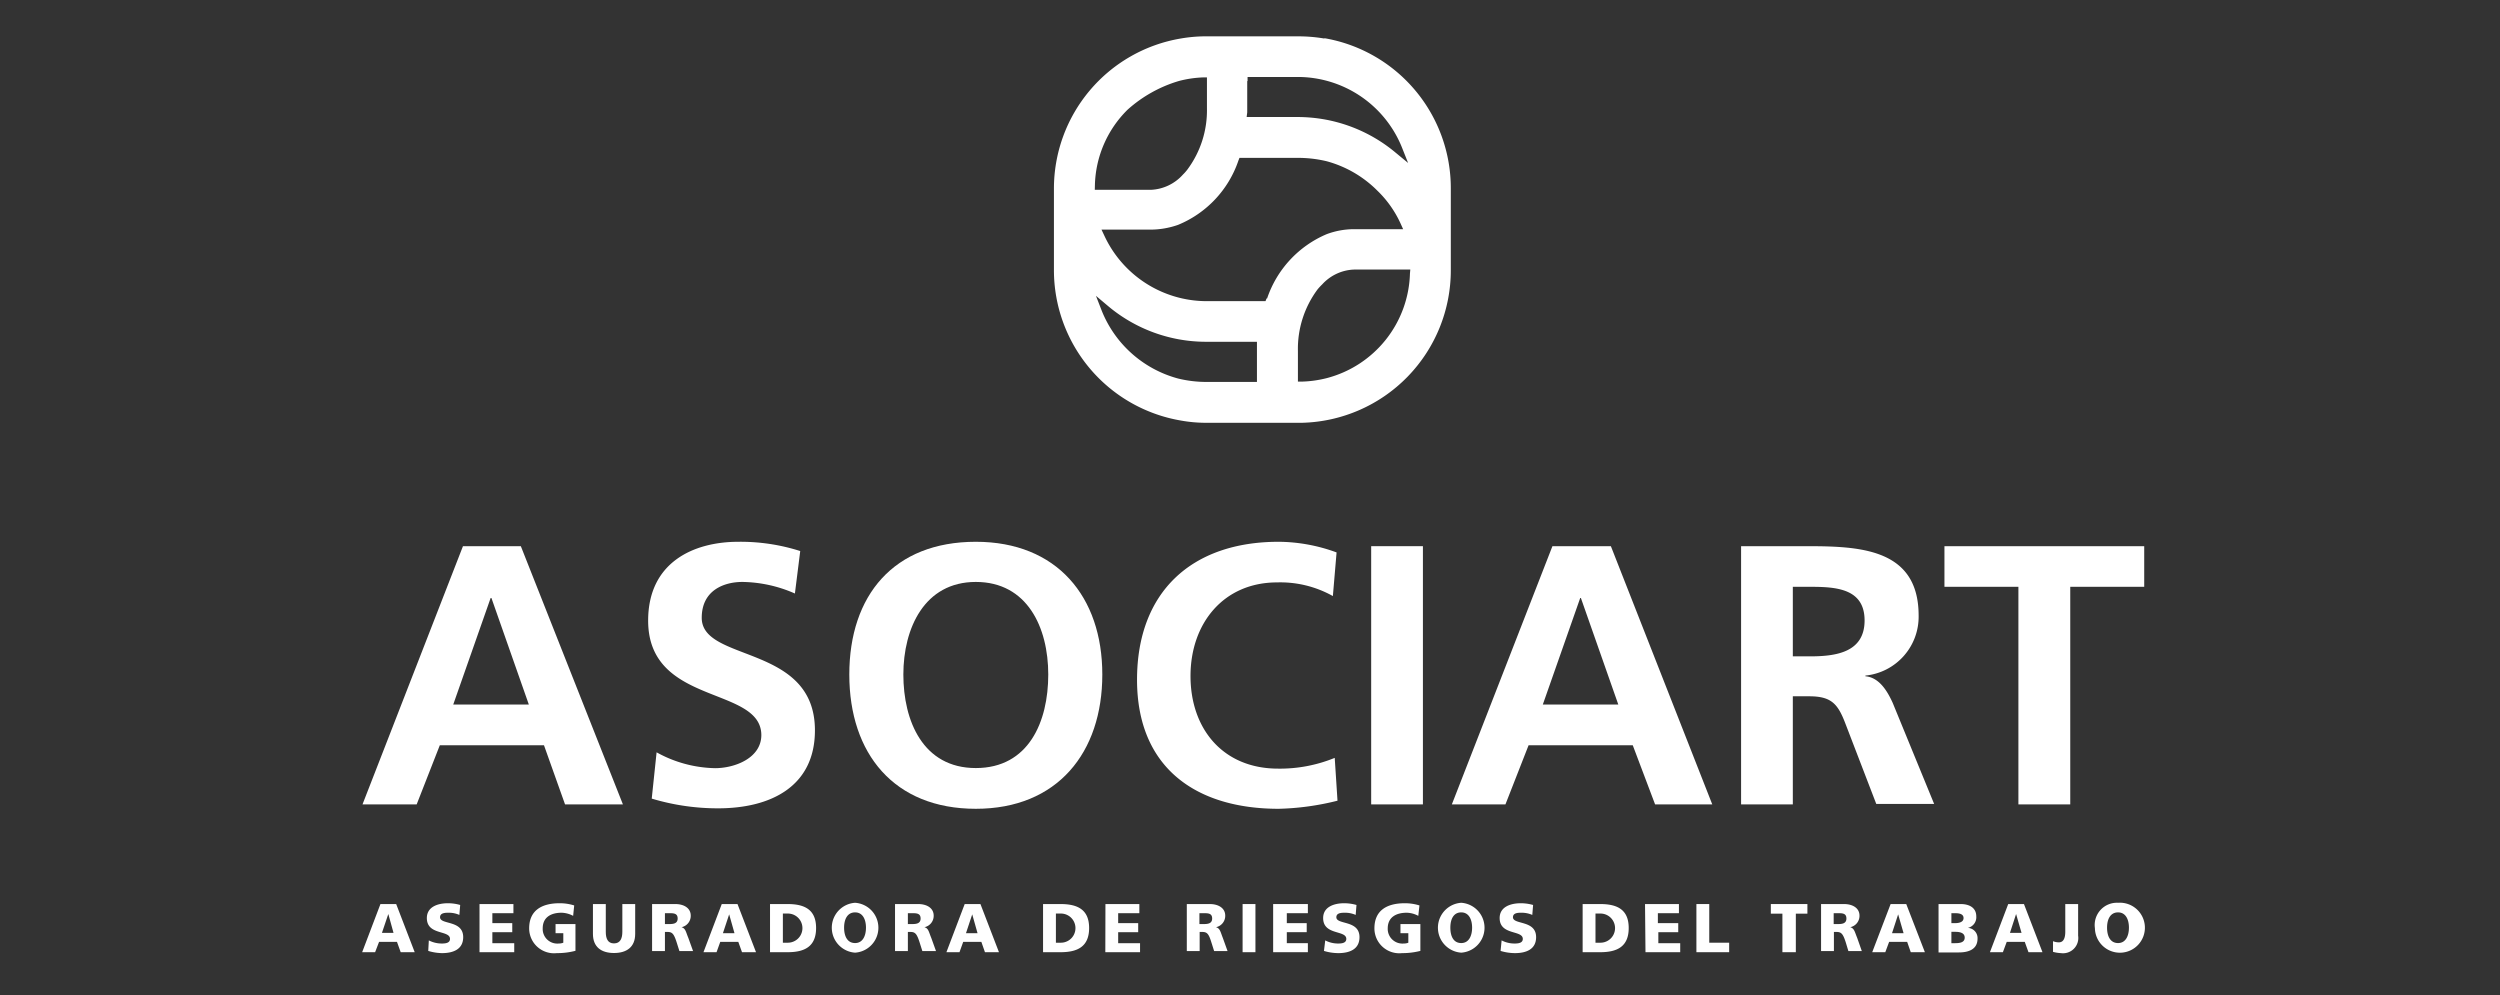 <svg id="Capa_1" data-name="Capa 1" xmlns="http://www.w3.org/2000/svg" viewBox="0 0 216 86"><rect x="0" y="0" width="216" height="86" fill="#333333" stroke="none"/><defs><style>.cls-1{fill:#fff;}</style></defs><title>logo</title><g id="sc-colorasociart"><path id="Trazado_1" data-name="Trazado 1" class="cls-1" d="M114.43,3.33a13.52,13.52,0,0,0-2.29-.19H104a12.87,12.87,0,0,0-2,.19,13.15,13.15,0,0,0-10.94,13v7a13.18,13.18,0,0,0,10.94,13,12.36,12.36,0,0,0,2.27.2h8.2A13.18,13.18,0,0,0,125.35,23.3v-7a13.15,13.15,0,0,0-10.92-13M107.79,7V6.65h4.35a9.71,9.71,0,0,1,9,6.12l.52,1.31-1.09-.9a13.19,13.19,0,0,0-6.17-2.87,13.53,13.53,0,0,0-2.29-.2h-4.4l.05-.4c0-.14,0-1.73,0-2.7M94.6,16a9.48,9.48,0,0,1,2.82-6.52A11.55,11.55,0,0,1,101.85,7a9.5,9.5,0,0,1,2.05-.31l.38,0,0,2.66a8.57,8.57,0,0,1-1.69,5.3,3.89,3.89,0,0,1-.38.43,3.93,3.93,0,0,1-2.77,1.32l-2,0H94.59Zm14,17h-4.37a10.34,10.34,0,0,1-2.42-.29,9.86,9.86,0,0,1-6.61-5.84l-.51-1.31,1.08.91a13.15,13.15,0,0,0,8.46,3.06h4.37V33Zm.83-7.21-.09.23h-5.11a9.76,9.76,0,0,1-8.82-5.67l-.24-.51h4.21a7.25,7.25,0,0,0,2.4-.41A9.19,9.19,0,0,0,107,13.87l.09-.23h5.09a10.57,10.57,0,0,1,2.44.29A9.78,9.78,0,0,1,119,16.47,9.31,9.31,0,0,1,121,19.29l.23.51H117a6.81,6.81,0,0,0-2.37.43,9.23,9.23,0,0,0-5.15,5.55m12.34-2.15a9.62,9.62,0,0,1-7.23,9.05,9.74,9.74,0,0,1-2.08.29h-.37l0-2.64A8.6,8.6,0,0,1,113.84,25a5,5,0,0,1,.4-.43A3.91,3.91,0,0,1,117,23.29l2,0h2.85Z"/><path id="Trazado_2" data-name="Trazado 2" class="cls-1" d="M40,47.19h5L53.82,69.5h-5L47,64.39h-9L36,69.5H31.32Zm2.46,4.48h-.07l-3.23,9.2h6.53Z"/><path id="Trazado_3" data-name="Trazado 3" class="cls-1" d="M68.68,51.28a11.59,11.59,0,0,0-4.54-1c-1.53,0-3.51.68-3.51,3.1,0,3.87,9.78,2.24,9.78,9.72,0,4.89-3.87,6.74-8.37,6.74A19.85,19.85,0,0,1,56.31,69l.42-4a10.79,10.79,0,0,0,5.05,1.37c1.69,0,4-.86,4-2.87C65.74,59.24,56,61,56,53.62c0-5,3.87-6.81,7.8-6.81a17,17,0,0,1,5.34.8Z"/><path id="Trazado_4" data-name="Trazado 4" class="cls-1" d="M84.31,46.81c7,0,10.93,4.73,10.93,11.47s-3.87,11.6-10.93,11.6-10.93-4.76-10.93-11.6,3.84-11.47,10.93-11.47m0,19.55c4.57,0,6.26-4,6.26-8.08s-1.82-8-6.26-8-6.26,4-6.26,8,1.69,8.08,6.26,8.08"/><path id="Trazado_5" data-name="Trazado 5" class="cls-1" d="M115.56,69.18a22.86,22.86,0,0,1-5.08.7c-7.22,0-12.24-3.61-12.24-11.15s4.67-11.92,12.24-11.92a14.7,14.7,0,0,1,5,.92l-.32,3.77a9.28,9.28,0,0,0-4.82-1.18c-4.61,0-7.48,3.52-7.48,8.09s2.81,8,7.57,8a12.48,12.48,0,0,0,4.89-.93Z"/><rect id="Rectángulo_2" data-name="Rectángulo 2" class="cls-1" x="118.47" y="47.19" width="4.47" height="22.31"/><path id="Trazado_6" data-name="Trazado 6" class="cls-1" d="M134.13,47.19h5.05l8.76,22.31H143l-1.93-5.11h-9l-2,5.11h-4.63Zm2.46,4.48h-.06l-3.23,9.2h6.52Z"/><path id="Trazado_7" data-name="Trazado 7" class="cls-1" d="M150.43,47.19h4.82c4.8,0,10.52-.16,10.52,6a5.11,5.11,0,0,1-4.6,5.18v.06c1.21.1,1.91,1.31,2.36,2.3l3.58,8.73h-5l-2.69-7c-.64-1.66-1.21-2.3-3.1-2.3H154.9V69.5h-4.47V47.19Zm4.47,9.52h1.47c2.21,0,4.73-.32,4.73-3.1s-2.49-2.91-4.73-2.91H154.9v6Z"/><path id="Trazado_8" data-name="Trazado 8" class="cls-1" d="M174.39,50.7H168V47.19h17.26V50.7h-6.39V69.5h-4.48Z"/><path id="Trazado_9" data-name="Trazado 9" class="cls-1" d="M32.87,78.11h1.36l1.6,4.16H34.62l-.32-.89H32.75l-.34.89H31.29Zm.68.86h0L33,80.6h1Z"/><path id="Trazado_10" data-name="Trazado 10" class="cls-1" d="M37.05,81.25a2.43,2.43,0,0,0,1.15.27c.35,0,.68-.07.68-.4,0-.78-2-.29-2-1.8,0-1,1-1.28,1.81-1.28a3.84,3.84,0,0,1,1.07.15l-.07.86a2.23,2.23,0,0,0-.92-.19c-.28,0-.75,0-.75.39,0,.67,2,.22,2,1.72,0,1.08-.91,1.38-1.83,1.38A4.34,4.34,0,0,1,37,82.16Z"/><path id="Trazado_11" data-name="Trazado 11" class="cls-1" d="M41.43,78.11h2.93v.79H42.54v.86h1.72v.78H42.54v.95h1.89v.78h-3Z"/><path id="Trazado_12" data-name="Trazado 12" class="cls-1" d="M49.72,82.15a6.18,6.18,0,0,1-1.61.2,2.15,2.15,0,0,1-2.39-2.14c0-1.57,1.11-2.17,2.63-2.17a4.14,4.14,0,0,1,1.26.19l-.09.9a2.25,2.25,0,0,0-1-.27c-.9,0-1.63.38-1.63,1.35a1.26,1.26,0,0,0,1.38,1.31,1.09,1.09,0,0,0,.4-.07v-.82H48v-.79h1.72Z"/><path id="Trazado_13" data-name="Trazado 13" class="cls-1" d="M54.88,80.69c0,1.14-.74,1.65-1.83,1.65s-1.82-.51-1.82-1.65V78.11h1.11v2.4c0,.55.15,1,.71,1s.72-.46.72-1v-2.4h1.11v2.58Z"/><path id="Trazado_14" data-name="Trazado 14" class="cls-1" d="M56.34,78.11h2c.74,0,1.34.34,1.34,1a1,1,0,0,1-.8,1h0c.36.1.38.42.59.92l.41,1.14H58.7l-.24-.76c-.23-.71-.37-.89-.78-.89h-.23v1.65H56.34V78.11Zm1.11,1.73h.29c.36,0,.81,0,.81-.48s-.39-.46-.81-.46h-.29Z"/><path id="Trazado_15" data-name="Trazado 15" class="cls-1" d="M62.36,78.11h1.36l1.6,4.16H64.11l-.32-.89H62.23l-.32.89H60.78ZM63,79h0l-.54,1.63h1Z"/><path id="Trazado_16" data-name="Trazado 16" class="cls-1" d="M66.53,78.11h1.52c1.44,0,2.46.46,2.46,2.07s-1,2.09-2.46,2.09H66.53Zm1.11,3.34h.43a1.26,1.26,0,1,0,0-2.52h-.43Z"/><path id="Trazado_17" data-name="Trazado 17" class="cls-1" d="M73.88,78a2.16,2.16,0,0,1,0,4.31,2.16,2.16,0,0,1,0-4.31m0,3.48c.67,0,.94-.64.94-1.33s-.27-1.32-.94-1.32-.95.6-.95,1.32.27,1.33.95,1.33"/><path id="Trazado_18" data-name="Trazado 18" class="cls-1" d="M77.33,78.11h2c.74,0,1.34.34,1.34,1a1,1,0,0,1-.8,1h0c.36.1.38.42.59.92l.41,1.14H79.69l-.24-.76c-.23-.71-.37-.89-.78-.89h-.23v1.65H77.33V78.11Zm1.11,1.73h.29c.36,0,.81,0,.81-.48s-.39-.46-.81-.46h-.29Z"/><path id="Trazado_19" data-name="Trazado 19" class="cls-1" d="M83.35,78.11h1.36l1.6,4.16H85.1l-.31-.89H83.22l-.32.89H81.77ZM84,79h0l-.54,1.63h1Z"/><path id="Trazado_20" data-name="Trazado 20" class="cls-1" d="M90.12,78.11h1.51c1.45,0,2.47.46,2.47,2.07s-1,2.09-2.47,2.09H90.12Zm1.11,3.34h.43a1.26,1.26,0,1,0,0-2.52h-.43Z"/><path id="Trazado_21" data-name="Trazado 21" class="cls-1" d="M95.51,78.11h2.93v.79H96.61v.86h1.73v.78H96.61v.95H98.5v.78h-3Z"/><path id="Trazado_22" data-name="Trazado 22" class="cls-1" d="M102.52,78.11h2c.74,0,1.34.34,1.34,1a1,1,0,0,1-.8,1h0c.36.1.39.42.59.92l.41,1.14h-1.16l-.24-.76c-.22-.71-.36-.89-.78-.89h-.23v1.65h-1.11V78.11Zm1.11,1.73h.29c.36,0,.81,0,.81-.48s-.38-.46-.81-.46h-.29Z"/><rect id="Rectángulo_3" data-name="Rectángulo 3" class="cls-1" x="107.36" y="78.11" width="1.11" height="4.16"/><path id="Trazado_23" data-name="Trazado 23" class="cls-1" d="M110,78.11H113v.79h-1.82v.86h1.72v.78h-1.72v.95H113v.78h-3Z"/><path id="Trazado_24" data-name="Trazado 24" class="cls-1" d="M114.5,81.25a2.37,2.37,0,0,0,1.14.27c.35,0,.68-.07.68-.4,0-.78-2-.29-2-1.8,0-1,1-1.28,1.81-1.28a3.89,3.89,0,0,1,1.07.15l-.07.86a2.23,2.23,0,0,0-.92-.19c-.28,0-.75,0-.75.39,0,.67,2,.22,2,1.72,0,1.08-.91,1.38-1.83,1.38a4.34,4.34,0,0,1-1.24-.19Z"/><path id="Trazado_25" data-name="Trazado 25" class="cls-1" d="M122.75,82.15a6.29,6.29,0,0,1-1.61.2,2.15,2.15,0,0,1-2.39-2.14c0-1.57,1.1-2.17,2.63-2.17a4.19,4.19,0,0,1,1.26.19l-.1.9a2.21,2.21,0,0,0-1-.27c-.9,0-1.64.38-1.64,1.35a1.27,1.27,0,0,0,1.39,1.31,1,1,0,0,0,.39-.07v-.82H121v-.79h1.72v2.31Z"/><path id="Trazado_26" data-name="Trazado 26" class="cls-1" d="M126.25,78a2.16,2.16,0,0,1,0,4.31,2.16,2.16,0,0,1,0-4.31m0,3.48c.67,0,.94-.64.94-1.33s-.27-1.32-.94-1.32-.94.6-.94,1.32.26,1.33.94,1.33"/><path id="Trazado_27" data-name="Trazado 27" class="cls-1" d="M129.74,81.25a2.39,2.39,0,0,0,1.14.27c.36,0,.69-.07.69-.4,0-.78-2-.29-2-1.8,0-1,1-1.28,1.82-1.28a3.89,3.89,0,0,1,1.07.15l-.07.86a2.28,2.28,0,0,0-.93-.19c-.28,0-.74,0-.74.39,0,.67,2,.22,2,1.72,0,1.08-.9,1.38-1.83,1.38a4.39,4.39,0,0,1-1.24-.19Z"/><path id="Trazado_28" data-name="Trazado 28" class="cls-1" d="M136.74,78.11h1.52c1.45,0,2.46.46,2.46,2.07s-1,2.09-2.46,2.09h-1.52Zm1.11,3.34h.43a1.26,1.26,0,1,0,0-2.52h-.43Z"/><path id="Trazado_29" data-name="Trazado 29" class="cls-1" d="M142.13,78.11h2.93v.79h-1.82v.86H145v.78h-1.72v.95h1.89v.78h-3Z"/><path id="Trazado_30" data-name="Trazado 30" class="cls-1" d="M146.57,78.11h1.11v3.34h1.72v.82h-2.83Z"/><path id="Trazado_31" data-name="Trazado 31" class="cls-1" d="M154,78.94h-1v-.83h3.16v.83h-1v3.33H154Z"/><path id="Trazado_32" data-name="Trazado 32" class="cls-1" d="M157.32,78.11h2c.74,0,1.34.34,1.34,1a1,1,0,0,1-.8,1h0c.36.1.39.42.6.92l.4,1.14h-1.16l-.23-.76c-.23-.71-.37-.89-.79-.89h-.23v1.65h-1.11V78.11Zm1.11,1.73h.3c.35,0,.8,0,.8-.48s-.38-.46-.8-.46h-.3Z"/><path id="Trazado_33" data-name="Trazado 33" class="cls-1" d="M163.35,78.11h1.35l1.61,4.16h-1.22l-.31-.89h-1.56l-.33.89h-1.13ZM164,79h0l-.53,1.63h1Z"/><path id="Trazado_34" data-name="Trazado 34" class="cls-1" d="M167.49,78.11h1.91c.78,0,1.35.34,1.35,1.06a.94.94,0,0,1-.73,1h0a.88.88,0,0,1,.84.92c0,1-.88,1.2-1.62,1.2h-1.75Zm1.11,1.65h.31c.36,0,.74-.09.74-.44s-.36-.42-.73-.42h-.32v.86Zm0,1.73h.32c.41,0,.83-.06.83-.48s-.43-.5-.81-.5h-.34v1Z"/><path id="Trazado_35" data-name="Trazado 35" class="cls-1" d="M173.51,78.11h1.36l1.6,4.16h-1.21l-.32-.89h-1.56l-.33.89h-1.12Zm.68.86h0l-.53,1.63h1Z"/><path id="Trazado_36" data-name="Trazado 36" class="cls-1" d="M177.38,81.32a1.44,1.44,0,0,0,.5.1c.33,0,.56-.24.56-.92V78.11h1.11v2.73a1.32,1.32,0,0,1-1.49,1.51,3.11,3.11,0,0,1-.68-.11v-.92Z"/><path id="Trazado_37" data-name="Trazado 37" class="cls-1" d="M183,78A2.16,2.16,0,1,1,181,80.19,1.92,1.92,0,0,1,183,78m0,3.48c.67,0,.94-.64.94-1.33s-.27-1.32-.94-1.32-.95.6-.95,1.32.27,1.33.95,1.33"/></g></svg>